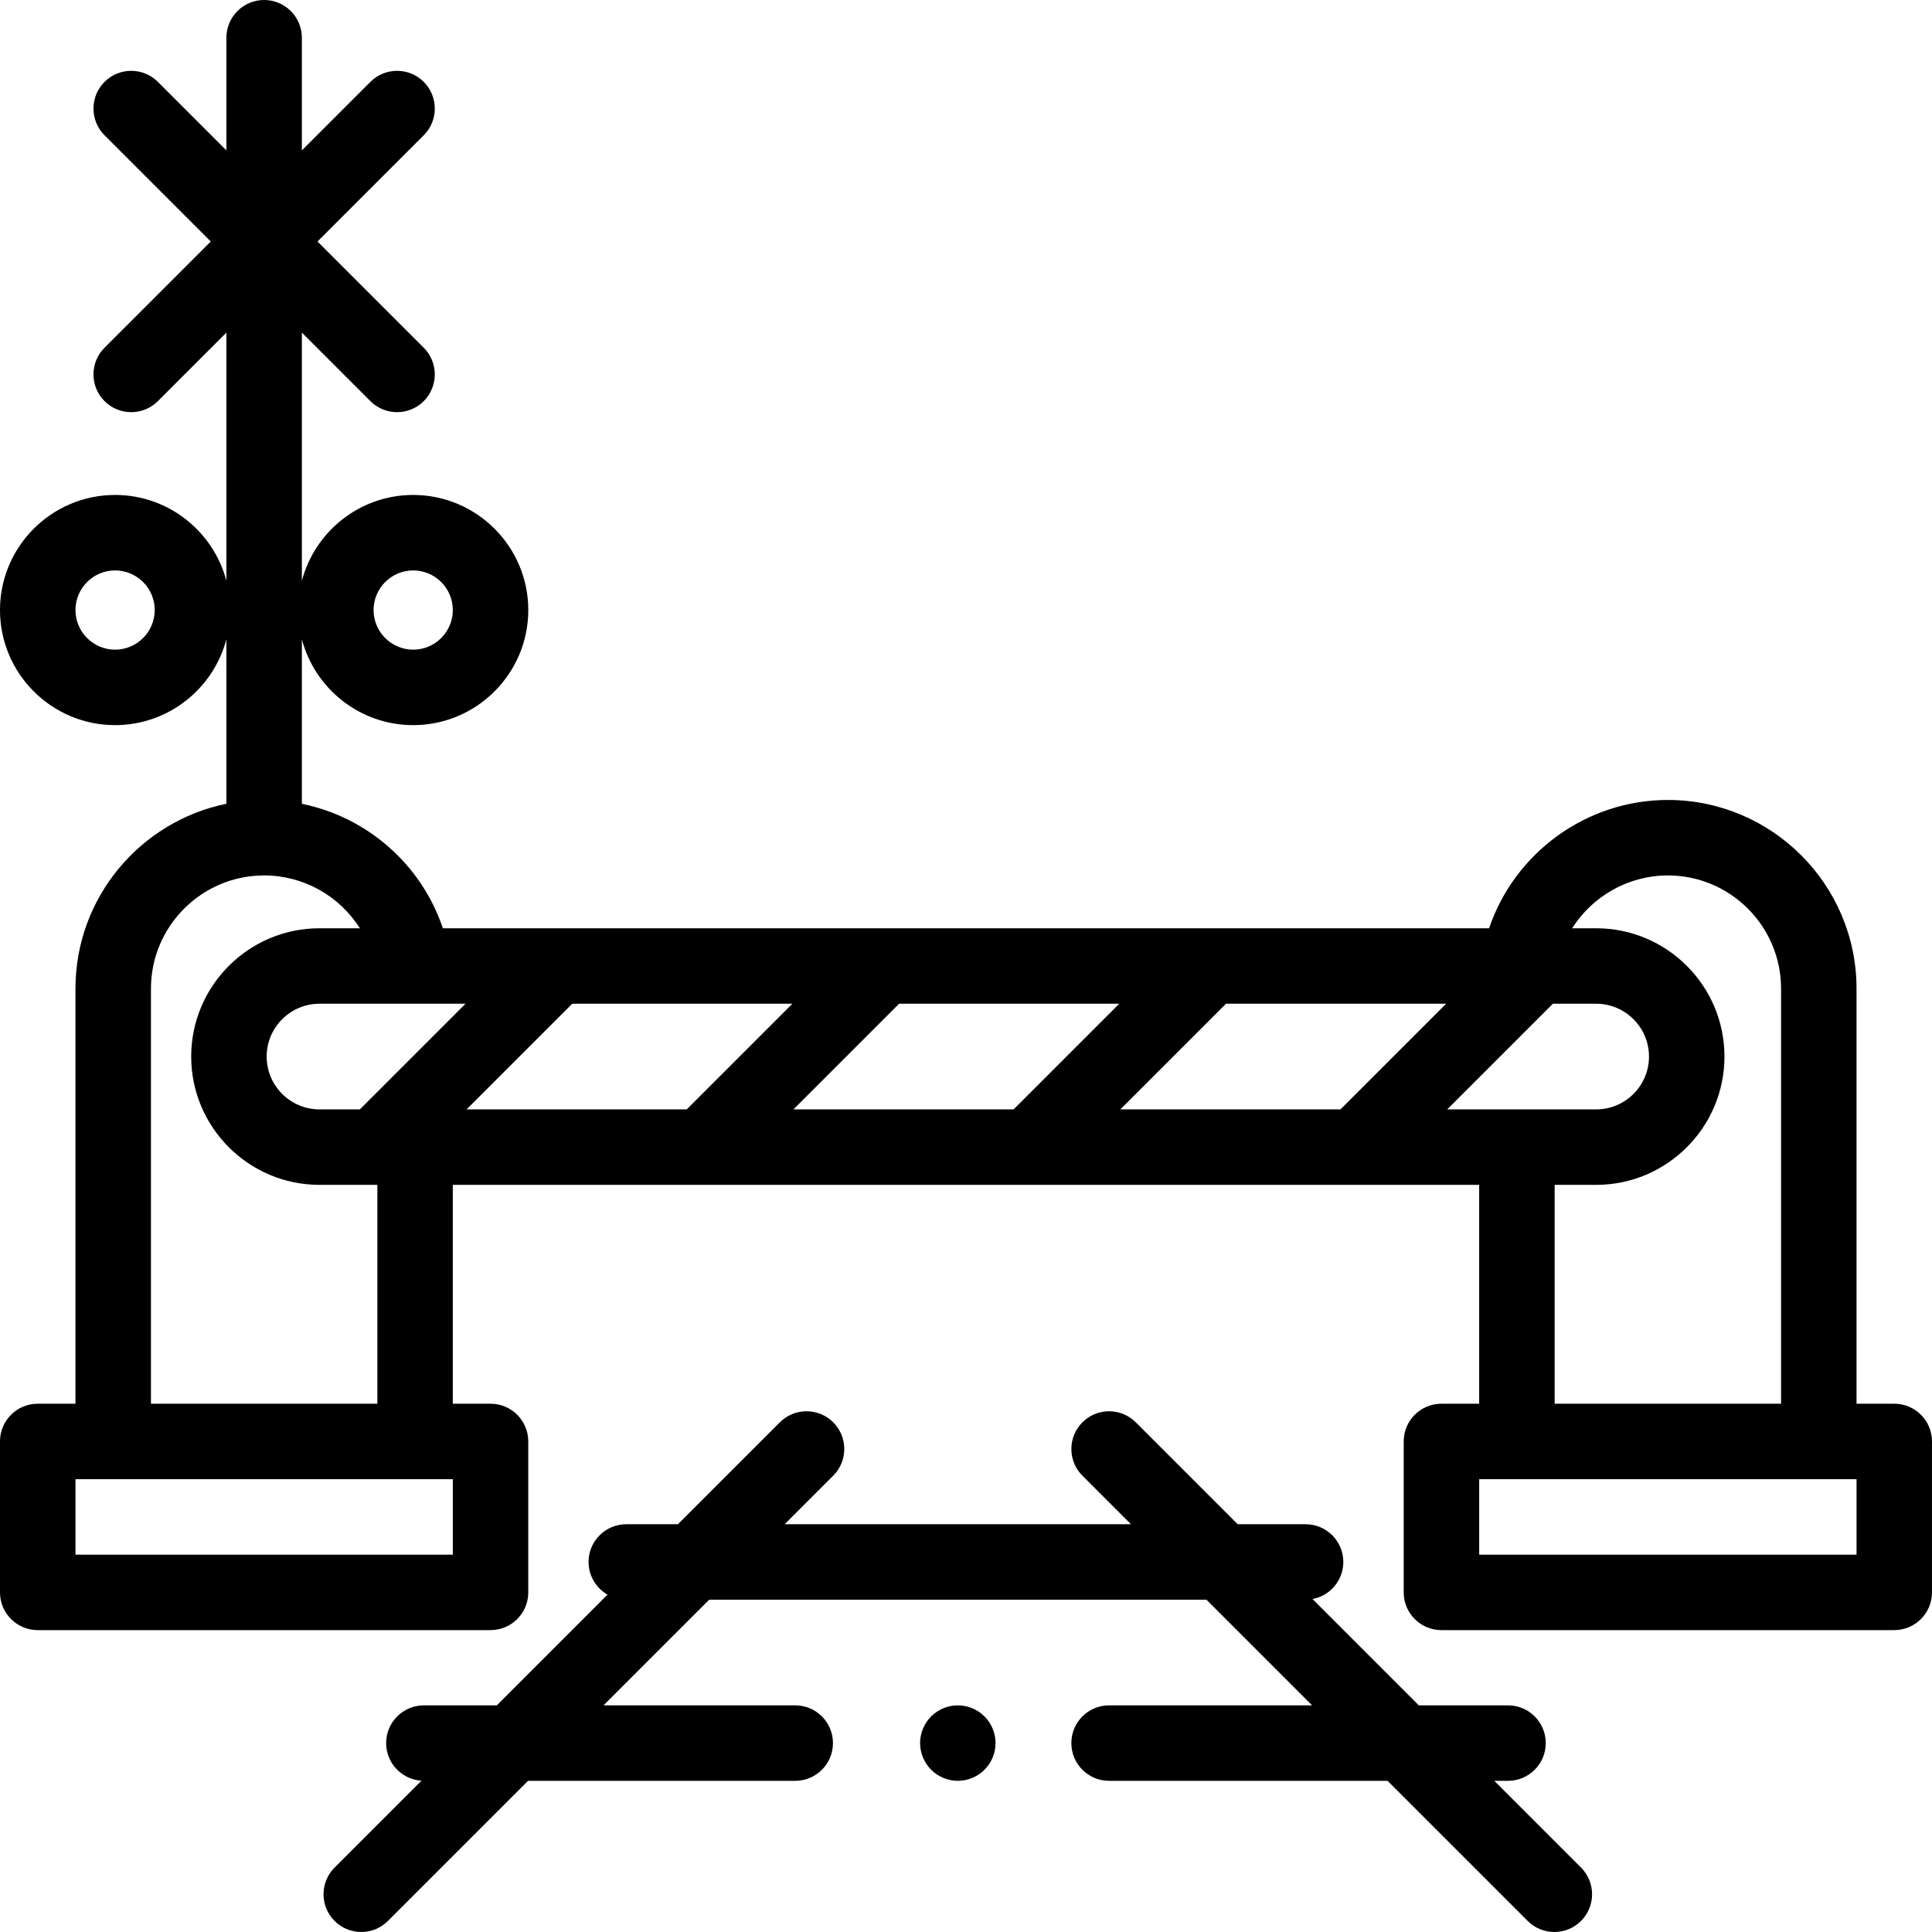 <svg height="512pt" viewBox="0 0 512 512.001" width="512pt" xmlns="http://www.w3.org/2000/svg"><path d="m502 372h-10v-110c0-27.57-22.43-50-50-50-21.574 0-40.602 13.98-47.375 34h-277.254c-5.723-16.988-20.098-29.465-37.371-32.984v-43.602c3.438 13.078 15.359 22.754 29.5 22.754 16.82 0 30.5-13.684 30.5-30.5 0-16.816-13.68-30.5-30.5-30.5-14.141 0-26.062 9.676-29.5 22.754v-65.777l18.156 18.156c1.953 1.953 4.512 2.93 7.07 2.93 2.562 0 5.121-.977 7.074-2.93 3.902-3.906 3.902-10.238 0-14.145l-28.156-28.156 28.156-28.156c3.906-3.906 3.906-10.238 0-14.145-3.906-3.902-10.238-3.902-14.145 0l-18.156 18.156v-29.855c0-5.523-4.477-10-10-10s-10 4.477-10 10v29.855l-18.156-18.156c-3.906-3.902-10.238-3.902-14.145 0-3.902 3.906-3.902 10.238 0 14.145l28.16 28.156-28.16 28.156c-3.902 3.906-3.902 10.238 0 14.145 1.953 1.953 4.512 2.93 7.074 2.93 2.559 0 5.117-.977 7.07-2.93l18.156-18.156v65.777c-3.438-13.078-15.359-22.754-29.5-22.754-16.816 0-30.5 13.684-30.5 30.5 0 16.816 13.684 30.5 30.5 30.5 14.141 0 26.062-9.676 29.5-22.754v43.594c-22.793 4.645-40 24.848-40 48.992v110h-10c-5.523 0-10 4.477-10 10v40c0 5.523 4.477 10 10 10h120c5.523 0 10-4.477 10-10v-40c0-5.523-4.477-10-10-10h-10v-58h272v58h-10c-5.523 0-10 4.477-10 10v40c0 5.523 4.477 10 10 10h120c5.523 0 10-4.477 10-10v-40c0-5.523-4.477-10-10-10zm-392.5-220.832c5.789 0 10.5 4.711 10.5 10.5 0 5.789-4.711 10.5-10.5 10.5s-10.5-4.711-10.5-10.5c0-5.789 4.711-10.5 10.5-10.5zm-79 21c-5.789 0-10.5-4.711-10.5-10.5 0-5.789 4.711-10.5 10.5-10.5s10.5 4.711 10.5 10.5c0 5.789-4.711 10.5-10.5 10.5zm353.02 121.832 28-28h11.48c7.719 0 14 6.281 14 14s-6.281 14-14 14zm-86.625 0 28-28h58.34l-28 28zm-86.625 0 28-28h58.34l-28 28zm-86.625 0 28-28h58.34l-28 28zm-.285-28-28 28h-10.691c-7.719 0-14-6.281-14-14s6.281-14 14-14zm-3.359 146h-100v-20h100zm-20-40h-60v-110c0-16.543 13.457-30 30-30 10.504 0 19.984 5.473 25.367 14h-10.699c-18.75 0-34 15.254-34 34s15.25 34 34 34h15.332zm312-58h11c18.75 0 34-15.254 34-34s-15.25-34-34-34h-6.371c5.383-8.484 14.875-14 25.371-14 16.543 0 30 13.457 30 30v110h-60zm80 98h-100v-20h100zm0 0"/><path d="m396 471.938h3.641c5.523 0 10-4.477 10-10s-4.477-10-10-10h-23.641l-28.172-28.176c4.645-.859 8.168-4.926 8.168-9.824 0-5.523-4.477-10-10-10h-17.996l-27.008-27.008c-3.906-3.906-10.238-3.906-14.145 0-3.902 3.906-3.902 10.234 0 14.141l12.867 12.867h-91.766l12.867-12.867c3.906-3.902 3.906-10.234 0-14.141s-10.238-3.906-14.145 0l-27.008 27.008h-13.688c-5.523 0-10 4.477-10 10 0 3.707 2.023 6.938 5.023 8.664l-29.336 29.336h-19.332c-5.523 0-10 4.477-10 10 0 5.309 4.137 9.637 9.363 9.969l-23.023 23.023c-3.906 3.906-3.906 10.234 0 14.141 1.953 1.953 4.512 2.93 7.07 2.93 2.559 0 5.121-.977 7.074-2.93l37.133-37.133h70.797c5.523 0 10-4.477 10-10s-4.477-10-10-10h-50.797l28-28h131.766l28 28h-53.793c-5.523 0-10 4.477-10 10s4.477 10 10 10h73.793l37.137 37.133c1.953 1.953 4.512 2.93 7.07 2.93s5.117-.977 7.07-2.93c3.906-3.902 3.906-10.234 0-14.141zm0 0"/><path d="m253.832 451.938c-2.633 0-5.203 1.062-7.07 2.934-1.859 1.859-2.93 4.438-2.93 7.066 0 2.633 1.07 5.211 2.93 7.07 1.859 1.859 4.438 2.93 7.07 2.93 2.637 0 5.207-1.066 7.07-2.93 1.867-1.859 2.93-4.438 2.93-7.07 0-2.629-1.062-5.207-2.93-7.066-1.863-1.871-4.434-2.934-7.07-2.934zm0 0"/></svg>